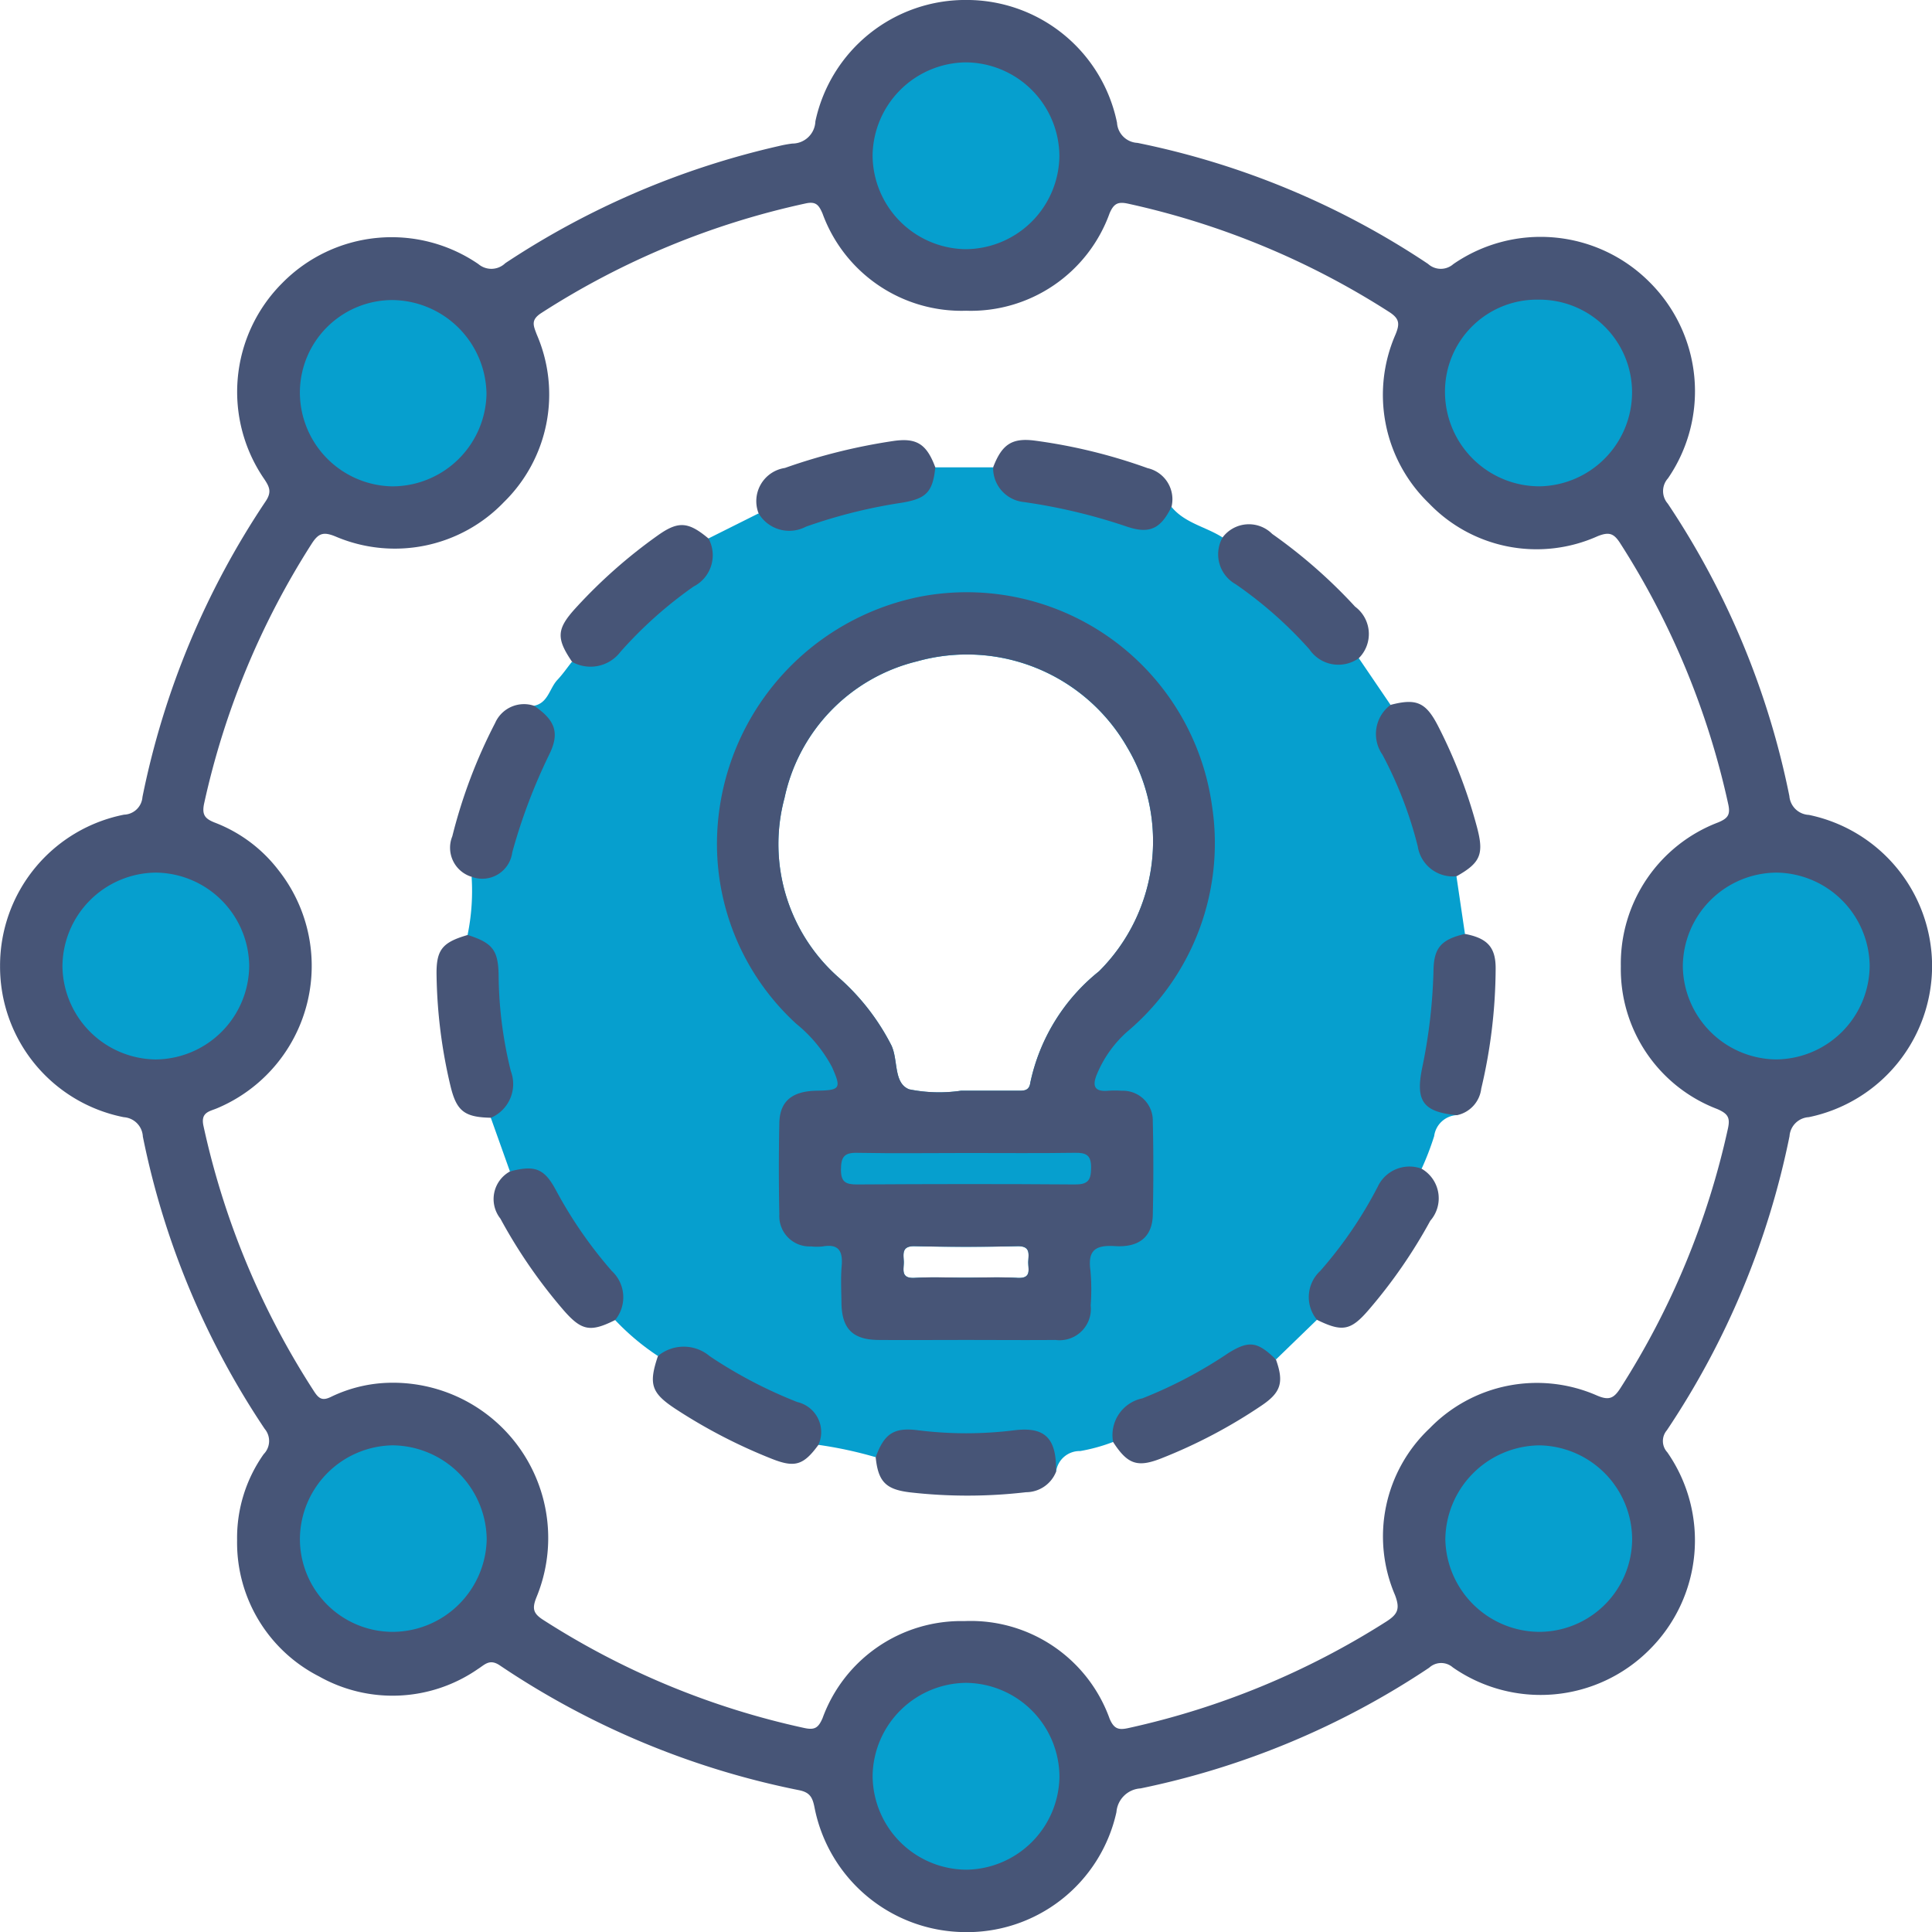 <svg xmlns="http://www.w3.org/2000/svg" width="68" height="68.003" viewBox="0 0 68 68.003">
  <g id="Group_15000" data-name="Group 15000" transform="translate(-741.924 2419.045)">
    <path id="Path_21290" data-name="Path 21290" d="M805.591-2390.363a.722.722,0,0,1-.687-.663,28.7,28.7,0,0,0-4.279-10.292.671.671,0,0,1,.006-.891,5.414,5.414,0,0,0-.648-6.906,5.408,5.408,0,0,0-6.906-.635.668.668,0,0,1-.891-.007,28.649,28.649,0,0,0-10.227-4.259.757.757,0,0,1-.72-.711,5.4,5.4,0,0,0-5.288-4.319,5.4,5.4,0,0,0-5.328,4.27.812.812,0,0,1-.814.784,4.133,4.133,0,0,0-.471.087,29.107,29.107,0,0,0-9.629,4.123.706.706,0,0,1-.948.031,5.4,5.4,0,0,0-6.9.666,5.414,5.414,0,0,0-.631,6.909c.183.275.259.452.047.771a28.955,28.955,0,0,0-4.339,10.413.67.67,0,0,1-.646.62,5.414,5.414,0,0,0-4.366,5.322,5.4,5.4,0,0,0,4.357,5.327.719.719,0,0,1,.669.682,28.615,28.615,0,0,0,4.288,10.287.66.66,0,0,1-.035.89,5.11,5.11,0,0,0-.936,3.029,5.286,5.286,0,0,0,2.886,4.795,5.273,5.273,0,0,0,5.591-.262c.24-.15.408-.37.768-.128a29.033,29.033,0,0,0,10.535,4.394c.4.08.479.275.548.632a5.43,5.43,0,0,0,5.191,4.361,5.383,5.383,0,0,0,5.431-4.222.906.906,0,0,1,.849-.834,28.678,28.678,0,0,0,10.158-4.248.622.622,0,0,1,.832-.011,5.407,5.407,0,0,0,6.908-.61,5.425,5.425,0,0,0,.641-6.962.583.583,0,0,1-.015-.774,28.887,28.887,0,0,0,4.317-10.35.722.722,0,0,1,.68-.671,5.438,5.438,0,0,0,4.338-5.351A5.439,5.439,0,0,0,805.591-2390.363Zm-3.226,10.352c.375.164.463.3.375.694a28.058,28.058,0,0,1-3.774,9.116c-.234.367-.4.463-.844.269a5.258,5.258,0,0,0-5.877,1.157,5.231,5.231,0,0,0-1.222,5.869c.186.489.1.677-.317.942a28.113,28.113,0,0,1-9.058,3.739c-.345.077-.511.042-.668-.324a5.193,5.193,0,0,0-5.112-3.439,5.194,5.194,0,0,0-4.993,3.417c-.15.347-.282.425-.65.344a27.938,27.938,0,0,1-9.177-3.8c-.354-.226-.405-.395-.242-.8a5.465,5.465,0,0,0-5.247-7.547,4.972,4.972,0,0,0-1.981.492c-.292.143-.422.081-.592-.179a28.135,28.135,0,0,1-3.9-9.354c-.11-.495.224-.51.5-.632a5.435,5.435,0,0,0,2.133-8.379,5.13,5.13,0,0,0-2.222-1.661c-.367-.142-.475-.282-.385-.693a28.115,28.115,0,0,1,3.775-9.116c.238-.374.408-.448.847-.266a5.318,5.318,0,0,0,5.93-1.214,5.3,5.3,0,0,0,1.154-5.891c-.122-.323-.222-.517.163-.764a28.182,28.182,0,0,1,9.3-3.854c.355-.077.46.048.591.35a5.207,5.207,0,0,0,5.055,3.427,5.192,5.192,0,0,0,5.051-3.43c.153-.358.308-.414.661-.336a28.158,28.158,0,0,1,9.176,3.807c.368.236.383.416.224.8a5.305,5.305,0,0,0,1.179,5.937,5.247,5.247,0,0,0,5.941,1.156c.41-.162.571-.093.793.253a28.113,28.113,0,0,1,3.8,9.179c.081.367-.006.5-.359.645a5.319,5.319,0,0,0-3.421,5.064A5.27,5.27,0,0,0,802.365-2380.011Z" fill="#475577"/>
    <path id="Path_21291" data-name="Path 21291" d="M1026.1-2358.191a3.312,3.312,0,0,1-3.257,3.279,3.327,3.327,0,0,1-3.327-3.287,3.236,3.236,0,0,1,3.29-3.283A3.263,3.263,0,0,1,1026.1-2358.191Z" transform="translate(-226.733 -47.016)" fill="#069fce"/>
    <path id="Path_21292" data-name="Path 21292" d="M916.117-2403.766a3.317,3.317,0,0,1-3.333,3.275,3.322,3.322,0,0,1-3.242-3.3,3.322,3.322,0,0,1,3.265-3.275A3.317,3.317,0,0,1,916.117-2403.766Z" transform="translate(-136.906 -9.784)" fill="#069fce"/>
    <path id="Path_21293" data-name="Path 21293" d="M757.206-2251.42a3.322,3.322,0,0,1,3.274,3.267,3.319,3.319,0,0,1-3.3,3.309,3.323,3.323,0,0,1-3.273-3.267A3.318,3.318,0,0,1,757.206-2251.42Z" transform="translate(-9.785 -136.912)" fill="#069fce"/>
    <path id="Path_21294" data-name="Path 21294" d="M1071.759-2248.157a3.319,3.319,0,0,1-3.305,3.306,3.322,3.322,0,0,1-3.271-3.27,3.319,3.319,0,0,1,3.306-3.305A3.323,3.323,0,0,1,1071.759-2248.157Z" transform="translate(-264.029 -136.906)" fill="#069fce"/>
    <path id="Path_21295" data-name="Path 21295" d="M916.121-2092.464a3.321,3.321,0,0,1-3.283,3.258,3.32,3.32,0,0,1-3.293-3.318,3.322,3.322,0,0,1,3.283-3.258A3.319,3.319,0,0,1,916.121-2092.464Z" transform="translate(-136.908 -264.032)" fill="#069fce"/>
    <path id="Path_21296" data-name="Path 21296" d="M799.535-2138.141a3.318,3.318,0,0,1,3.266-3.267,3.345,3.345,0,0,1,3.308,3.309,3.324,3.324,0,0,1-3.286,3.256A3.271,3.271,0,0,1,799.535-2138.141Z" transform="translate(-47.055 -226.766)" fill="#069fce"/>
    <path id="Path_21297" data-name="Path 21297" d="M1026.138-2138.114a3.277,3.277,0,0,1-3.266,3.27,3.327,3.327,0,0,1-3.309-3.248,3.345,3.345,0,0,1,3.316-3.316A3.319,3.319,0,0,1,1026.138-2138.114Z" transform="translate(-226.768 -226.765)" fill="#069fce"/>
    <path id="Path_21298" data-name="Path 21298" d="M799.527-2358.138a3.259,3.259,0,0,1,3.253-3.27,3.347,3.347,0,0,1,3.315,3.314,3.319,3.319,0,0,1-3.311,3.243A3.31,3.31,0,0,1,799.527-2358.138Z" transform="translate(-47.048 -47.076)" fill="#069fce"/>
    <path id="Path_21299" data-name="Path 21299" d="M866.451-2306.612c-1.038-.444-1.11-.554-.859-1.689a12.379,12.379,0,0,0,.328-2.555,1.993,1.993,0,0,1,.951-1.992l-.3-2.031a2.134,2.134,0,0,1-1.4-1.771,6.079,6.079,0,0,0-.677-1.787,2.336,2.336,0,0,1-.242-2.474l-1.119-1.646a1.992,1.992,0,0,1-2.105-.91,7.189,7.189,0,0,0-1.531-1.362,2.067,2.067,0,0,1-1.159-1.976c-.588-.378-1.328-.5-1.8-1.08a1.757,1.757,0,0,1-2.258.3,7.478,7.478,0,0,0-2.115-.5,2.175,2.175,0,0,1-1.906-1.187h-2.036a1.84,1.84,0,0,1-1.786,1.181,8.525,8.525,0,0,0-2.175.53,2.329,2.329,0,0,1-2.258-.088l-1.766.883a2.02,2.02,0,0,1-1.1,1.921,7.994,7.994,0,0,0-1.527,1.344,2.35,2.35,0,0,1-2.177,1.078c-.167.211-.321.435-.505.63-.283.3-.325.818-.829.914a1.993,1.993,0,0,1-.021,2.528,6.26,6.26,0,0,0-.68,1.843c-.171.866-.521,1.525-1.491,1.648a7.681,7.681,0,0,1-.142,2.047c.352.39.89.628.9,1.284a17.474,17.474,0,0,0,.45,3.64,1.093,1.093,0,0,1-.36,1.166c-.1.086-.21.181-.173.342l.674,1.891a1.909,1.909,0,0,1,1.846,1.371,6.51,6.51,0,0,0,1.111,1.621,2.2,2.2,0,0,1,.744,2.237,8.444,8.444,0,0,0,1.507,1.266,2.577,2.577,0,0,1,2.436.592,7.148,7.148,0,0,0,1.887.949,1.652,1.652,0,0,1,1.325,1.587,14.426,14.426,0,0,1,2.016.434,1.926,1.926,0,0,1,2.109-.686,7.661,7.661,0,0,0,2.247,0c1.39-.155,1.409-.154,1.9,1.1a.272.272,0,0,0,.093.1.838.838,0,0,1,.853-.73,6.274,6.274,0,0,0,1.16-.321.251.251,0,0,0,.156-.209c.019-.719.5-.993,1.089-1.229a10,10,0,0,0,2.186-1.123,1.929,1.929,0,0,1,2.3-.344l1.445-1.4a1.943,1.943,0,0,1,.526-1.976,7.951,7.951,0,0,0,1.39-2,2.026,2.026,0,0,1,1.764-1.338,9.839,9.839,0,0,0,.44-1.145.851.851,0,0,1,.8-.739A.3.3,0,0,0,866.451-2306.612Zm-15.331,5.868c-.613-.033-1.228-.008-1.843-.008-.592,0-1.185-.026-1.774.008-.523.03-.37-.327-.384-.589s-.071-.535.381-.525q1.808.042,3.617,0c.45-.01.4.251.383.522S851.646-2300.716,851.12-2300.744Zm2.871-10.789a6.832,6.832,0,0,0-2.42,3.926c-.041.29-.238.278-.45.276-.616,0-1.232,0-1.848,0h-.137a5.292,5.292,0,0,1-1.83-.049c-.556-.221-.377-1.029-.624-1.547a8.018,8.018,0,0,0-1.826-2.362,6.255,6.255,0,0,1-1.934-6.349,6.289,6.289,0,0,1,4.665-4.805,6.505,6.505,0,0,1,7.4,3.034A6.458,6.458,0,0,1,853.991-2311.533Z" transform="translate(-73.385 -73.324)" fill="#069fce"/>
    <path id="Path_21300" data-name="Path 21300" d="M893.874-2287.739a3.176,3.176,0,0,0-.479,0c-.472.04-.562-.163-.395-.571a4.1,4.1,0,0,1,1.054-1.494,8.676,8.676,0,0,0,3-7.968,8.716,8.716,0,0,0-10.229-7.366,8.891,8.891,0,0,0-7.194,8.644,8.58,8.58,0,0,0,2.793,6.4,4.957,4.957,0,0,1,1.255,1.519c.333.752.3.82-.536.834-.866.015-1.3.367-1.317,1.134q-.033,1.61,0,3.221a1.066,1.066,0,0,0,1.117,1.126,1.847,1.847,0,0,0,.411,0c.569-.1.711.176.666.692-.037.431-.012.868-.007,1.3.012.9.393,1.291,1.294,1.3,1.028.008,2.056,0,3.084,0,1.051,0,2.1.009,3.153,0a1.1,1.1,0,0,0,1.24-1.214,7.555,7.555,0,0,0-.008-1.232c-.1-.708.172-.9.86-.857.869.056,1.318-.342,1.335-1.1q.037-1.644,0-3.289A1.052,1.052,0,0,0,893.874-2287.739Zm-3.666,6.585c-.613-.033-1.228-.008-1.843-.008-.592,0-1.185-.026-1.774.008-.523.03-.37-.326-.384-.589s-.071-.535.381-.525q1.808.042,3.617,0c.45-.01.4.251.383.522S890.733-2281.125,890.207-2281.153Zm.451-6.864c-.041.29-.238.278-.45.276-.616,0-1.232,0-1.848,0h-.137a5.3,5.3,0,0,1-1.83-.049c-.556-.221-.377-1.028-.624-1.547a8.018,8.018,0,0,0-1.826-2.362,6.256,6.256,0,0,1-1.934-6.349,6.289,6.289,0,0,1,4.665-4.805,6.5,6.5,0,0,1,7.4,3.034,6.458,6.458,0,0,1-1,7.877A6.831,6.831,0,0,0,890.658-2288.017Z" transform="translate(-112.472 -92.915)" fill="#475577"/>
    <path id="Path_21301" data-name="Path 21301" d="M854.8-2317.706a1.237,1.237,0,0,1-.526,1.689,14.682,14.682,0,0,0-2.575,2.3,1.323,1.323,0,0,1-1.7.352c-.571-.839-.547-1.162.138-1.91a18.106,18.106,0,0,1,2.857-2.527C853.729-2318.329,854.078-2318.311,854.8-2317.706Z" transform="translate(-87.938 -82.384)" fill="#475577"/>
    <path id="Path_21302" data-name="Path 21302" d="M1015.978-2233.261c-1.171-.112-1.461-.478-1.23-1.633a18.967,18.967,0,0,0,.405-3.452c.012-.811.275-1.1,1.107-1.295.786.149,1.082.465,1.081,1.21a18.6,18.6,0,0,1-.507,4.235A1.086,1.086,0,0,1,1015.978-2233.261Z" transform="translate(-222.775 -146.533)" fill="#475577"/>
    <path id="Path_21303" data-name="Path 21303" d="M955.679-2157.344a1.32,1.32,0,0,1,1.032-1.537,15.792,15.792,0,0,0,3.02-1.591c.744-.465,1.039-.4,1.679.224.286.8.179,1.157-.5,1.616a18.2,18.2,0,0,1-3.536,1.864C956.535-2156.437,956.188-2156.557,955.679-2157.344Z" transform="translate(-174.577 -210.947)" fill="#475577"/>
    <path id="Path_21304" data-name="Path 21304" d="M893.633-2333.531c-.091.881-.323,1.108-1.209,1.25a18.3,18.3,0,0,0-3.346.839,1.256,1.256,0,0,1-1.664-.467,1.181,1.181,0,0,1,.924-1.6,20.407,20.407,0,0,1,3.814-.949C892.972-2334.578,893.326-2334.357,893.633-2333.531Z" transform="translate(-118.789 -69.065)" fill="#475577"/>
    <path id="Path_21305" data-name="Path 21305" d="M1009.089-2278.072a1.251,1.251,0,0,1-1.367-1.058,14.213,14.213,0,0,0-1.241-3.22,1.273,1.273,0,0,1,.288-1.754c.917-.241,1.248-.087,1.684.773a17.879,17.879,0,0,1,1.359,3.547C1010.057-2278.855,1009.934-2278.544,1009.089-2278.072Z" transform="translate(-215.899 -110.132)" fill="#475577"/>
    <path id="Path_21306" data-name="Path 21306" d="M826.859-2239.445c.874.28,1.072.531,1.088,1.412a14.388,14.388,0,0,0,.43,3.381,1.291,1.291,0,0,1-.7,1.64c-.935-.017-1.212-.233-1.426-1.124a17.859,17.859,0,0,1-.488-3.859C825.742-2238.917,825.948-2239.181,826.859-2239.445Z" transform="translate(-68.473 -146.692)" fill="#475577"/>
    <path id="Path_21307" data-name="Path 21307" d="M867.513-2160.035a1.418,1.418,0,0,1,1.824.009,16.159,16.159,0,0,0,3.08,1.612,1.086,1.086,0,0,1,.744,1.507c-.521.713-.825.811-1.619.5a18.837,18.837,0,0,1-3.388-1.75C867.279-2158.728,867.174-2159.032,867.513-2160.035Z" transform="translate(-102.431 -211.284)" fill="#475577"/>
    <path id="Path_21308" data-name="Path 21308" d="M993.624-2189.464a1.253,1.253,0,0,1,.113-1.72,14.724,14.724,0,0,0,2.024-2.964,1.232,1.232,0,0,1,1.542-.636,1.2,1.2,0,0,1,.308,1.833,18.029,18.029,0,0,1-2.162,3.129C994.816-2189.083,994.516-2189.026,993.624-2189.464Z" transform="translate(-205.346 -183.127)" fill="#475577"/>
    <path id="Path_21309" data-name="Path 21309" d="M910.133-2143.467c.3-.82.633-1.057,1.487-.947a13.66,13.66,0,0,0,3.4,0c1.086-.131,1.485.294,1.461,1.464a1.141,1.141,0,0,1-1.056.717,17.812,17.812,0,0,1-4.073.006C910.5-2142.327,910.22-2142.593,910.133-2143.467Z" transform="translate(-137.388 -224.291)" fill="#475577"/>
    <path id="Path_21310" data-name="Path 21310" d="M938.977-2332.179c-.379.778-.774.97-1.573.7a20.011,20.011,0,0,0-3.635-.866,1.2,1.2,0,0,1-1.071-1.221c.309-.809.664-1.048,1.48-.938a19.16,19.16,0,0,1,3.956.967A1.123,1.123,0,0,1,938.977-2332.179Z" transform="translate(-155.819 -69.031)" fill="#475577"/>
    <path id="Path_21311" data-name="Path 21311" d="M831.45-2283.666c.747.507.91.955.533,1.718a19.912,19.912,0,0,0-1.3,3.441,1.064,1.064,0,0,1-1.429.861,1.069,1.069,0,0,1-.681-1.427,18.285,18.285,0,0,1,1.507-3.987A1.11,1.11,0,0,1,831.45-2283.666Z" transform="translate(-70.729 -110.538)" fill="#475577"/>
    <path id="Path_21312" data-name="Path 21312" d="M980.919-2313.625a1.232,1.232,0,0,1-1.742-.309,14.5,14.5,0,0,0-2.592-2.29,1.207,1.207,0,0,1-.462-1.649,1.157,1.157,0,0,1,1.745-.123,18.249,18.249,0,0,1,2.918,2.56A1.2,1.2,0,0,1,980.919-2313.625Z" transform="translate(-191.167 -82.257)" fill="#475577"/>
    <path id="Path_21313" data-name="Path 21313" d="M837.328-2194.49c.872-.232,1.209-.107,1.618.661a15.338,15.338,0,0,0,1.968,2.845,1.262,1.262,0,0,1,.115,1.724c-.879.441-1.188.378-1.831-.365a18.253,18.253,0,0,1-2.208-3.205A1.108,1.108,0,0,1,837.328-2194.49Z" transform="translate(-77.454 -183.324)" fill="#475577"/>
    <path id="Path_21314" data-name="Path 21314" d="M907.937-2197.607c1.254,0,2.509.012,3.763-.007.395-.006.571.079.568.525s-.113.592-.574.589c-2.554-.02-5.108-.016-7.662,0-.394,0-.571-.079-.568-.524s.113-.6.574-.589C905.337-2197.589,906.638-2197.607,907.937-2197.607Z" transform="translate(-131.941 -180.856)" fill="#069fce"/>
  </g>
</svg>
